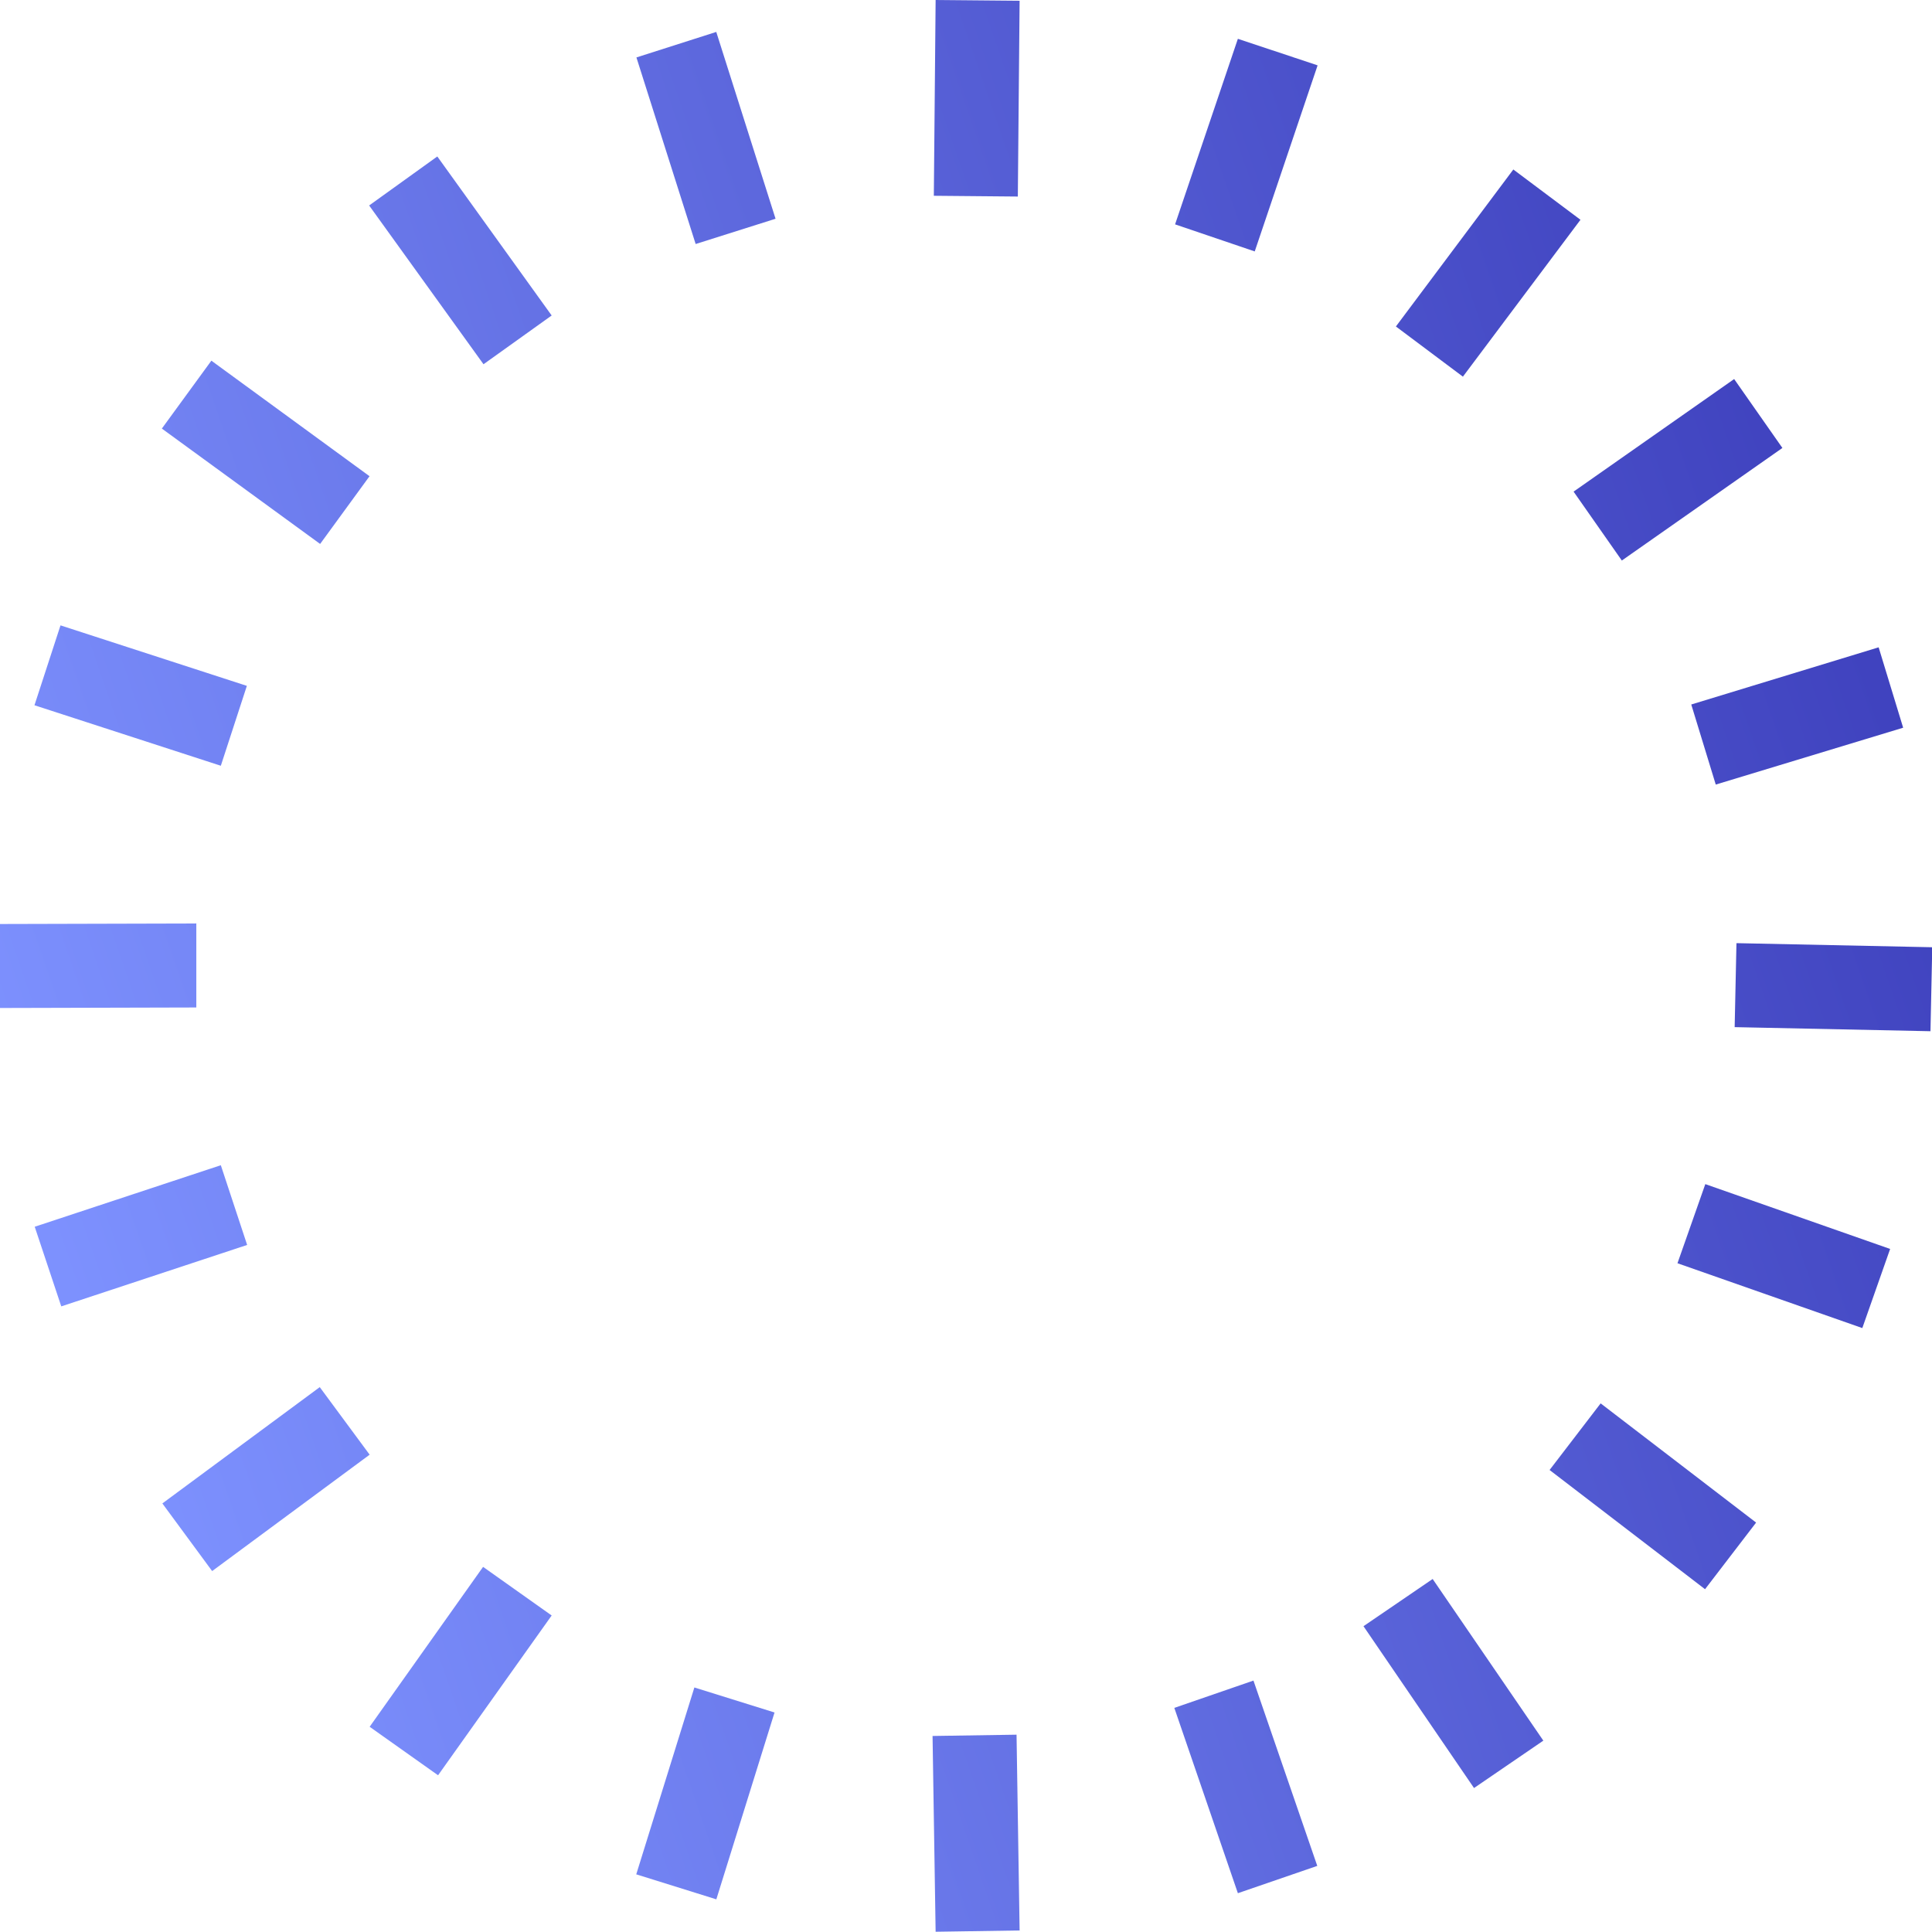 <svg xmlns="http://www.w3.org/2000/svg" width="155" height="155" viewBox="0 0 155 155" fill="none">
    <path
        d="M105.682 149.696L99.312 151.887L94.213 137.02L100.562 134.829L105.682 149.696ZM81.555 139.17L74.817 139.273L75.063 154.98L81.801 154.877L81.555 139.17ZM51.039 150.372L57.47 152.379L62.139 137.389L55.708 135.382L51.039 150.392V150.372ZM38.75 125.716L29.656 138.535L35.145 142.426L44.259 129.607L38.77 125.716H38.75ZM25.663 111.279L13.026 120.617L17.02 126.044L29.656 116.706L25.663 111.299V111.279ZM19.826 99.873L17.716 93.483L2.785 98.419L4.915 104.808L19.846 99.873H19.826ZM15.709 74.09L0 74.131V80.869L15.75 80.828V74.07L15.709 74.09ZM19.805 55.025L4.854 50.172L2.765 56.581L17.716 61.435L19.805 55.025ZM29.656 38.212L16.958 28.936L12.985 34.383L25.683 43.639L29.656 38.192V38.212ZM44.259 25.311L35.084 12.553L29.616 16.485L38.791 29.223L44.259 25.311ZM57.47 2.56L51.059 4.608L55.811 19.577L62.221 17.55L57.47 2.58V2.56ZM81.801 0.061L75.063 0L74.919 15.707L81.658 15.768L81.801 0.041V0.061ZM105.702 5.242L99.312 3.113L94.274 18L100.664 20.171L105.702 5.263V5.242ZM117.376 30.205L126.798 17.632L121.411 13.598L111.99 26.192L117.376 30.226V30.205ZM130.116 44.97L142.998 35.939L139.127 30.41L126.245 39.441L130.116 44.97ZM137.632 62.95L152.686 58.383L150.719 51.933L135.686 56.52L137.653 62.95H137.632ZM139.168 82.405L154.877 82.732L155.02 75.995L139.312 75.667L139.168 82.405ZM134.58 101.347L149.409 106.548L151.641 100.2L136.813 94.999L134.58 101.347ZM140.889 122.153L128.416 112.59L124.32 117.934L136.792 127.498L140.889 122.153ZM123.828 139.662L114.939 126.679L109.389 130.467L118.257 143.45L123.828 139.641V139.662Z"
        fill="url(#paint0_linear_977_4137)" />
    <defs>
        <linearGradient id="paint0_linear_977_4137" x1="149.759" y1="52.586" x2="3.169"
            y2="103.067" gradientUnits="userSpaceOnUse">
            <stop stop-color="#4043BF" />
            <stop offset="1" stop-color="#7E92FF" />
        </linearGradient>
    </defs>
</svg>